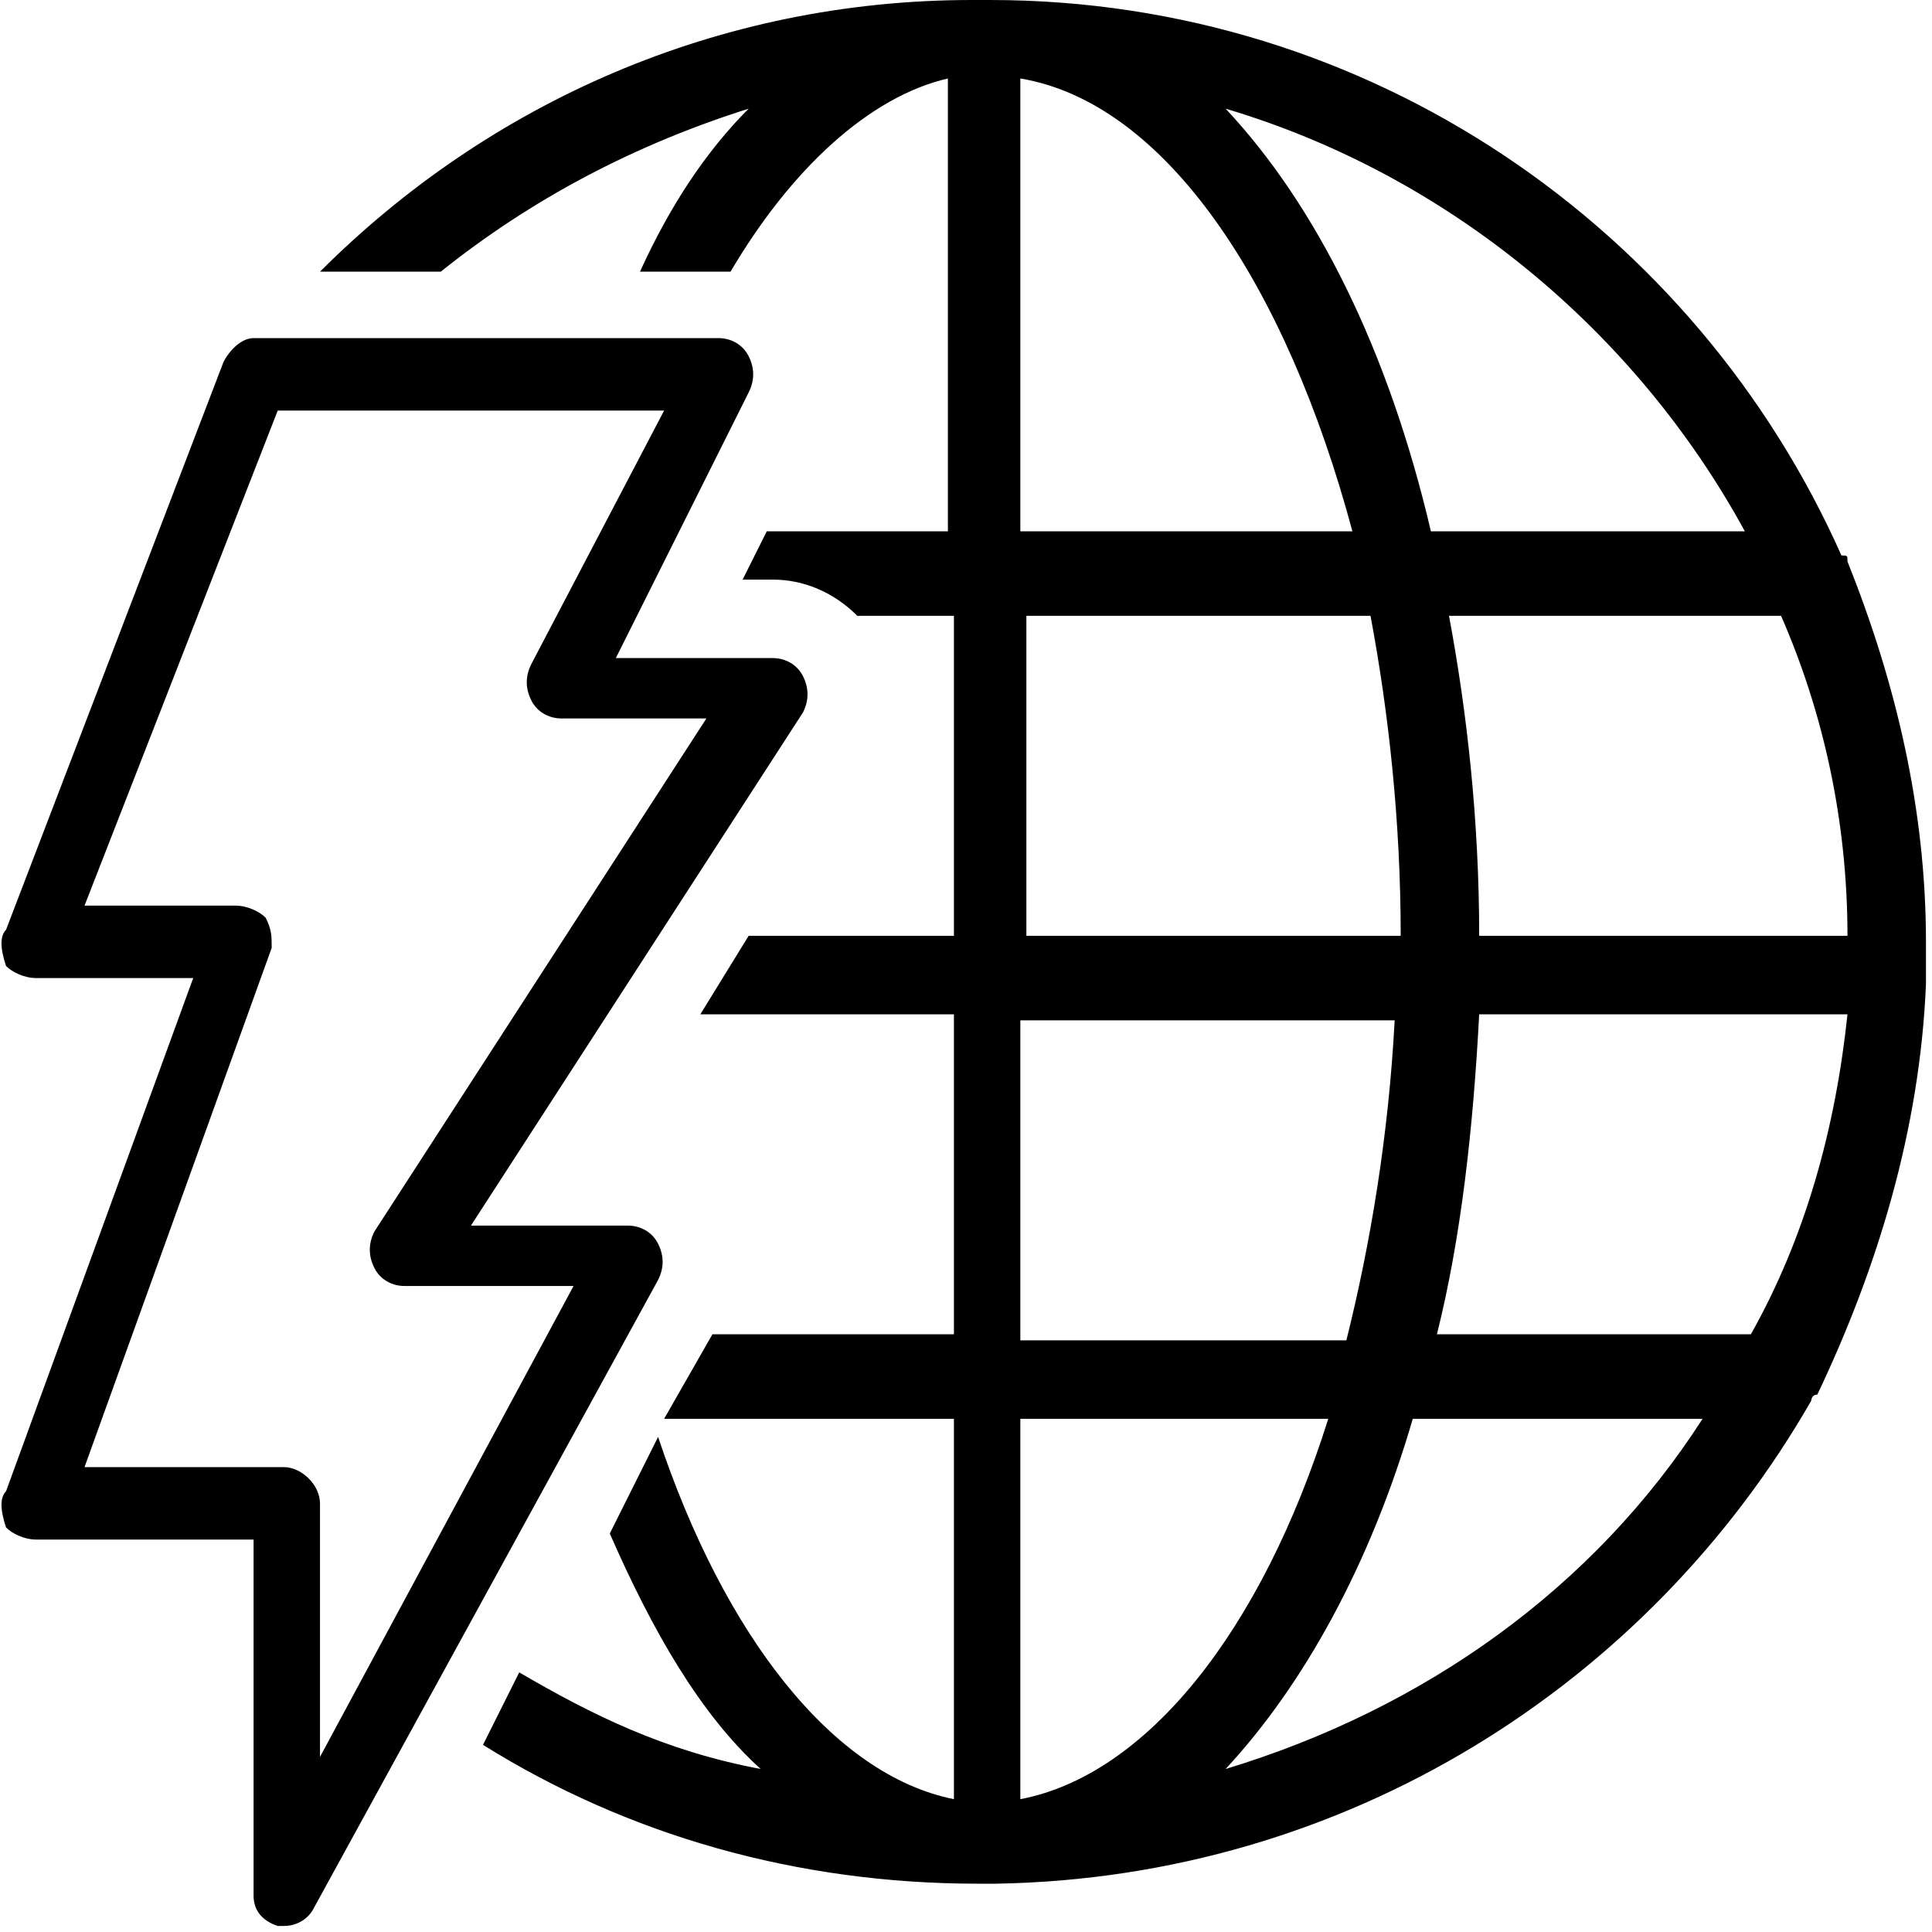 <svg version="1.1" xmlns="http://www.w3.org/2000/svg" width="32" height="32" viewBox="0 0 32 32">
<title>world_earth_alert</title>
<path d="M30.6 9.3c0-0.1 0-0.1-0.1-0.1-2.4-5.4-7.8-9.2-14.1-9.2h-0.1c0 0 0 0-0.1 0 0 0 0 0-0.1 0-4.2 0-8 1.7-10.8 4.5h2c1.5-1.2 3.2-2.1 5.1-2.7-0.7 0.7-1.3 1.6-1.8 2.7h1.3c0.1 0 0.1 0 0.2 0 1-1.7 2.3-2.9 3.6-3.2v7.5h-3l-0.4 0.8h0.5c0.5 0 1 0.2 1.4 0.6h1.6v5.3h-3.4l-0.8 1.3h4.2v5.3h-4l-0.8 1.4h4.8v6.3c-2-0.4-3.8-2.7-4.9-6l-0.8 1.6c0.7 1.6 1.5 3 2.5 3.9-1.6-0.3-2.8-0.9-4-1.6l-0.6 1.2c2.4 1.5 5.2 2.3 8.2 2.3 0 0 0 0 0.1 0 0 0 0 0 0.1 0h0.1c5.8-0.1 10.8-3.3 13.5-8 0 0 0-0.1 0.1-0.1 1-2.1 1.7-4.4 1.8-6.8v-0.1c0 0 0 0 0-0.1 0-0.2 0-0.4 0-0.5 0-2.2-0.5-4.3-1.3-6.3zM28.9 8.8h-5.2c-0.7-3-1.9-5.4-3.4-7 3.7 1.1 6.8 3.7 8.6 7zM23.2 15.5h-6.2v-5.3h5.7c0.3 1.6 0.5 3.4 0.5 5.3zM16.9 1.3c2.4 0.4 4.4 3.4 5.5 7.5h-5.5v-7.5zM16.9 16.9h6.2c-0.1 1.9-0.4 3.7-0.8 5.3h-5.4v-5.3zM16.9 29.8v-6.3h5.1c-1.1 3.5-3 5.9-5.1 6.3zM20.3 29.3c1.3-1.4 2.4-3.4 3.1-5.8h4.8c-1.8 2.8-4.6 4.8-7.9 5.8zM29 22.1h-5.2c0.4-1.6 0.6-3.4 0.7-5.3h6.1c-0.2 1.9-0.7 3.7-1.6 5.3zM24.5 15.5c0-1.9-0.2-3.7-0.5-5.3h5.5c0.7 1.6 1.1 3.4 1.1 5.3h-6.1z"></path>
<path d="M4.7 31.9c0 0-0.1 0-0.1 0-0.3-0.1-0.4-0.3-0.4-0.5v-5.9h-3.6c-0.2 0-0.4-0.1-0.5-0.2-0.1-0.3-0.1-0.5 0-0.6l3.1-8.5h-2.6c-0.2 0-0.4-0.1-0.5-0.2-0.1-0.3-0.1-0.5 0-0.6l3.6-9.4c0.1-0.2 0.3-0.4 0.5-0.4h7.7c0.2 0 0.4 0.1 0.5 0.3s0.1 0.4 0 0.6l-2.2 4.4h2.6c0.2 0 0.4 0.1 0.5 0.3s0.1 0.4 0 0.6l-5.5 8.5h2.6c0.2 0 0.4 0.1 0.5 0.3s0.1 0.4 0 0.6l-5.7 10.4c-0.1 0.2-0.3 0.3-0.5 0.3zM1.4 24.3h3.3c0.3 0 0.6 0.3 0.6 0.6v4.2l4.2-7.8h-2.8c-0.2 0-0.4-0.1-0.5-0.3s-0.1-0.4 0-0.6l5.5-8.5h-2.4c-0.2 0-0.4-0.1-0.5-0.3s-0.1-0.4 0-0.6l2.2-4.2h-6.4l-3.2 8.2h2.5c0.2 0 0.4 0.1 0.5 0.2 0.1 0.2 0.1 0.3 0.1 0.5l-3.1 8.6z"></path>
</svg>
